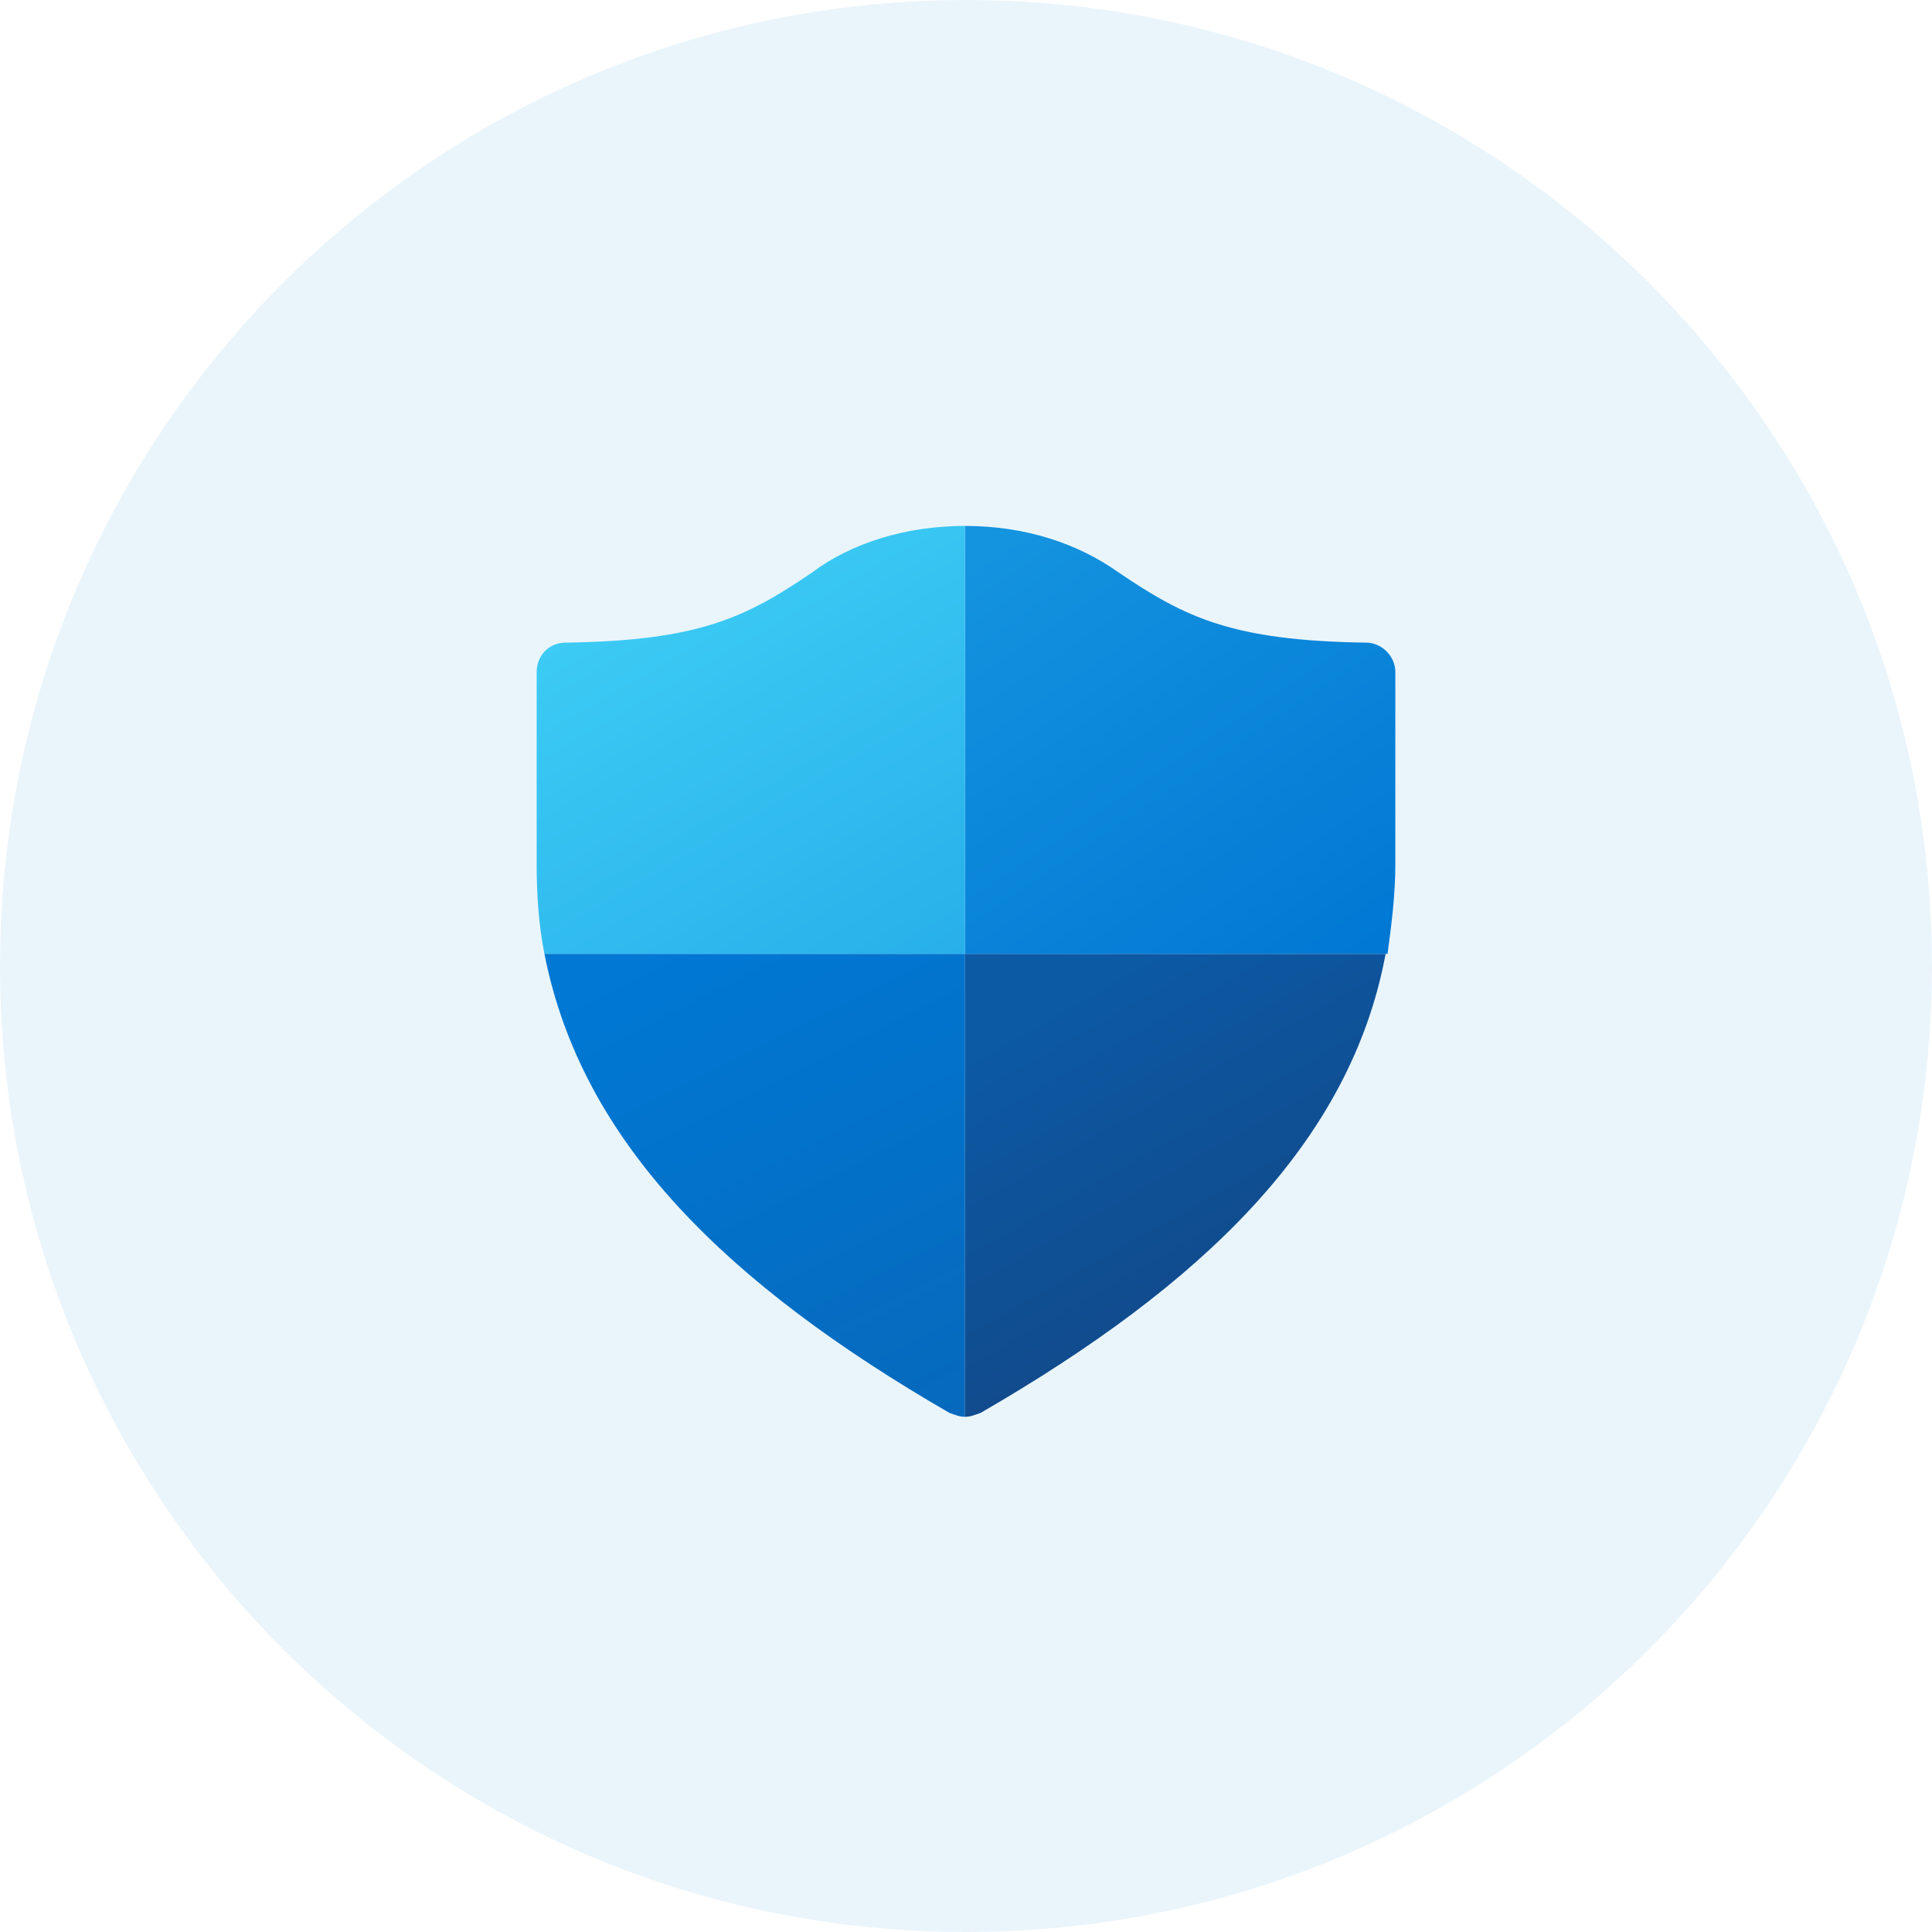 <svg width="72" height="72" viewBox="0 0 72 72" fill="none" xmlns="http://www.w3.org/2000/svg">
<path d="M0 36C0 16.118 16.118 0 36 0C55.882 0 72 16.118 72 36C72 55.882 55.882 72 36 72C16.118 72 0 55.882 0 36Z" fill="#2C9BDB" fill-opacity="0.1"/>
<path d="M35.964 19.6C38.213 19.6 40.172 20.253 41.696 21.34C44.163 23.007 45.905 23.877 50.912 23.949C51.492 23.949 52 24.457 52 25.037V32.213C52 33.373 51.855 34.46 51.71 35.548H35.964V19.6Z" fill="url(#paint0_linear_3118_7710)"/>
<path d="M20.289 35.548C20.072 34.46 20 33.3 20 32.213V25.037C20 24.457 20.433 23.949 21.084 23.949C26.068 23.877 27.801 23.007 30.257 21.34C31.702 20.253 33.725 19.6 35.964 19.6V35.548H20.289Z" fill="url(#paint1_linear_3118_7710)"/>
<path d="M35.964 35.548V52.8C35.746 52.8 35.601 52.728 35.383 52.655C27.111 47.871 21.669 42.579 20.29 35.548H35.964Z" fill="url(#paint2_linear_3118_7710)"/>
<path d="M35.964 52.8V35.548H51.638C50.331 42.579 44.817 47.871 36.544 52.655C36.327 52.728 36.182 52.8 35.964 52.8Z" fill="url(#paint3_linear_3118_7710)"/>
<defs>
<linearGradient id="paint0_linear_3118_7710" x1="48.735" y1="37.536" x2="37.186" y2="20.316" gradientUnits="userSpaceOnUse">
<stop stop-color="#0078D4"/>
<stop offset="1" stop-color="#1493DF"/>
</linearGradient>
<linearGradient id="paint1_linear_3118_7710" x1="33.495" y1="36.965" x2="24.663" y2="21.722" gradientUnits="userSpaceOnUse">
<stop stop-color="#28AFEA"/>
<stop offset="1" stop-color="#3CCBF4"/>
</linearGradient>
<linearGradient id="paint2_linear_3118_7710" x1="37.149" y1="52.204" x2="27.912" y2="33.901" gradientUnits="userSpaceOnUse">
<stop stop-color="#0669BC"/>
<stop offset="1" stop-color="#0078D4"/>
</linearGradient>
<linearGradient id="paint3_linear_3118_7710" x1="46.536" y1="48.225" x2="40.209" y2="37.079" gradientUnits="userSpaceOnUse">
<stop stop-color="#114A8B"/>
<stop offset="1" stop-color="#0C59A4"/>
</linearGradient>
</defs>
</svg>
